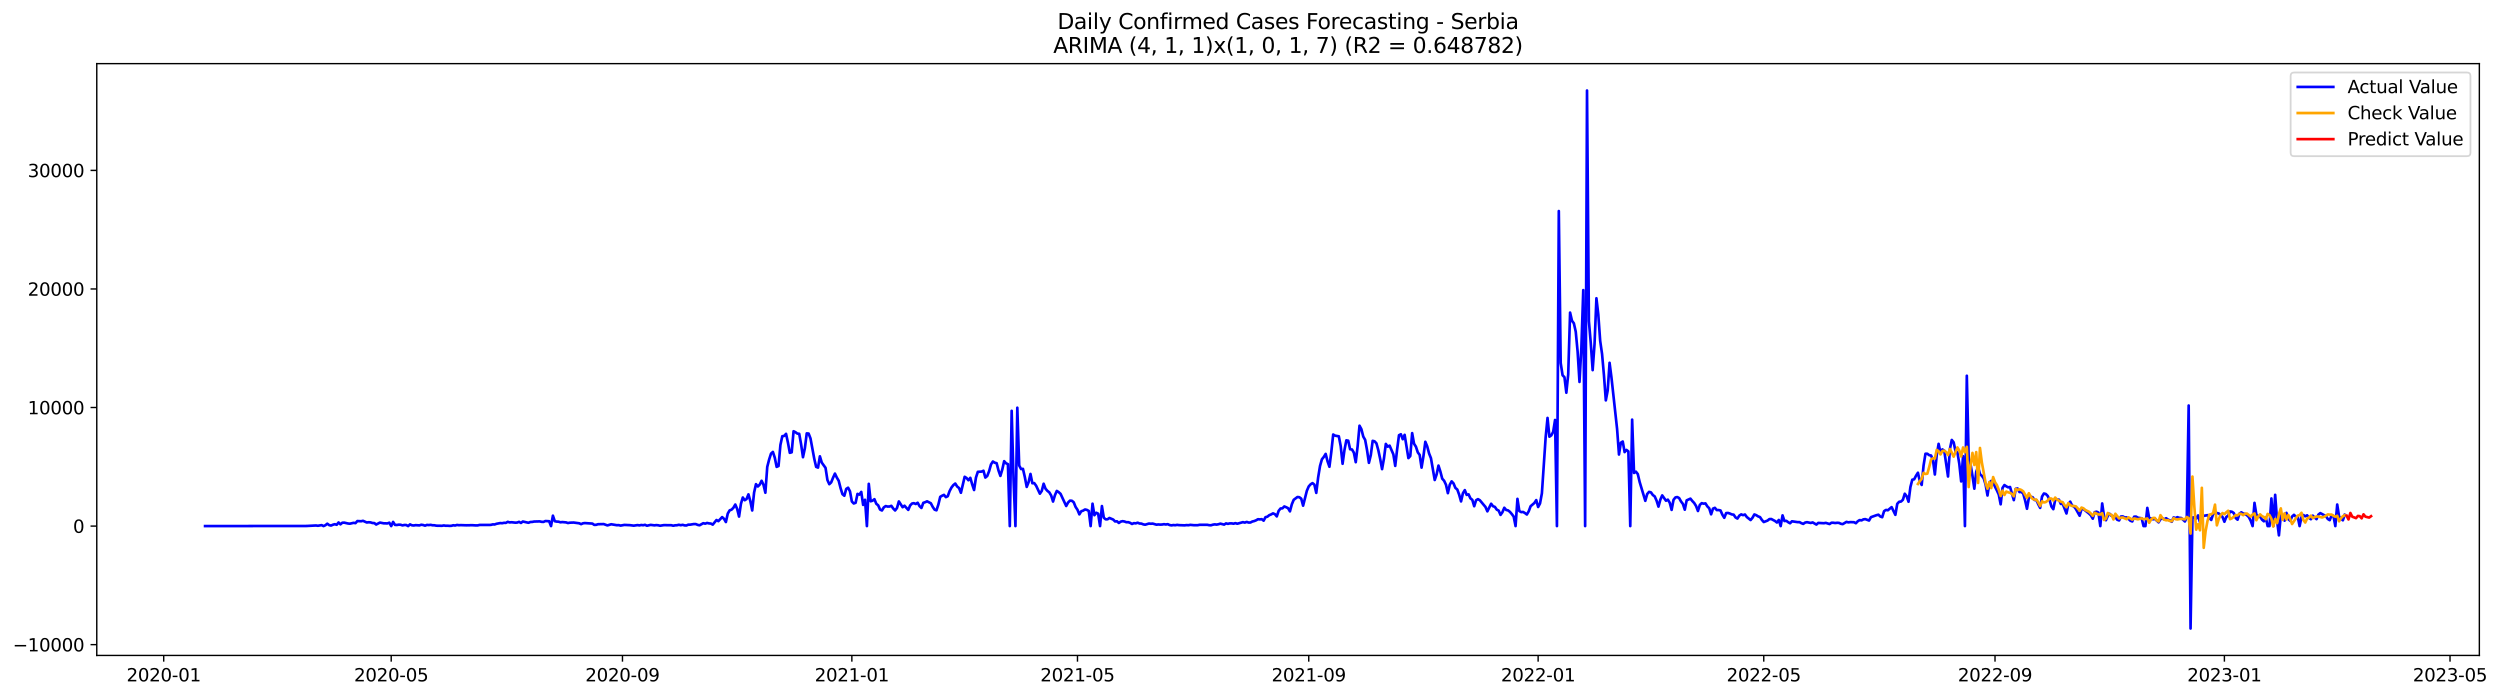 <?xml version="1.0" encoding="utf-8" standalone="no"?>
<!DOCTYPE svg PUBLIC "-//W3C//DTD SVG 1.1//EN"
  "http://www.w3.org/Graphics/SVG/1.1/DTD/svg11.dtd">
<svg xmlns:xlink="http://www.w3.org/1999/xlink" width="1405.197pt" height="392.274pt" viewBox="0 0 1405.197 392.274" xmlns="http://www.w3.org/2000/svg" version="1.1">
 <defs>
  <style type="text/css">*{stroke-linejoin: round; stroke-linecap: butt}</style>
 </defs>
 <g id="figure_1">
  <g id="patch_1">
   <path d="M 0 392.274 
L 1405.197 392.274 
L 1405.197 0 
L 0 0 
z
" style="fill: #ffffff"/>
  </g>
  <g id="axes_1">
   <g id="patch_2">
    <path d="M 54.392 368.396 
L 1393.592 368.396 
L 1393.592 35.755 
L 54.392 35.755 
z
" style="fill: #ffffff"/>
   </g>
   <g id="matplotlib.axis_1">
    <g id="xtick_1">
     <g id="line2d_1">
      <defs>
       <path id="m35a0b15567" d="M 0 0 
L 0 3.5 
" style="stroke: #000000; stroke-width: 0.8"/>
      </defs>
      <g>
       <use xlink:href="#m35a0b15567" x="92.015" y="368.396" style="stroke: #000000; stroke-width: 0.8"/>
      </g>
     </g>
     <g id="text_1">
      <!-- 2020-01 -->
      <g transform="translate(71.124 382.994)scale(0.1 -0.1)">
       <defs>
        <path id="DejaVuSans-32" d="M 1228 531 
L 3431 531 
L 3431 0 
L 469 0 
L 469 531 
Q 828 903 1448 1529 
Q 2069 2156 2228 2338 
Q 2531 2678 2651 2914 
Q 2772 3150 2772 3378 
Q 2772 3750 2511 3984 
Q 2250 4219 1831 4219 
Q 1534 4219 1204 4116 
Q 875 4013 500 3803 
L 500 4441 
Q 881 4594 1212 4672 
Q 1544 4750 1819 4750 
Q 2544 4750 2975 4387 
Q 3406 4025 3406 3419 
Q 3406 3131 3298 2873 
Q 3191 2616 2906 2266 
Q 2828 2175 2409 1742 
Q 1991 1309 1228 531 
z
" transform="scale(0.016)"/>
        <path id="DejaVuSans-30" d="M 2034 4250 
Q 1547 4250 1301 3770 
Q 1056 3291 1056 2328 
Q 1056 1369 1301 889 
Q 1547 409 2034 409 
Q 2525 409 2770 889 
Q 3016 1369 3016 2328 
Q 3016 3291 2770 3770 
Q 2525 4250 2034 4250 
z
M 2034 4750 
Q 2819 4750 3233 4129 
Q 3647 3509 3647 2328 
Q 3647 1150 3233 529 
Q 2819 -91 2034 -91 
Q 1250 -91 836 529 
Q 422 1150 422 2328 
Q 422 3509 836 4129 
Q 1250 4750 2034 4750 
z
" transform="scale(0.016)"/>
        <path id="DejaVuSans-2d" d="M 313 2009 
L 1997 2009 
L 1997 1497 
L 313 1497 
L 313 2009 
z
" transform="scale(0.016)"/>
        <path id="DejaVuSans-31" d="M 794 531 
L 1825 531 
L 1825 4091 
L 703 3866 
L 703 4441 
L 1819 4666 
L 2450 4666 
L 2450 531 
L 3481 531 
L 3481 0 
L 794 0 
L 794 531 
z
" transform="scale(0.016)"/>
       </defs>
       <use xlink:href="#DejaVuSans-32"/>
       <use xlink:href="#DejaVuSans-30" x="63.623"/>
       <use xlink:href="#DejaVuSans-32" x="127.246"/>
       <use xlink:href="#DejaVuSans-30" x="190.869"/>
       <use xlink:href="#DejaVuSans-2d" x="254.492"/>
       <use xlink:href="#DejaVuSans-30" x="290.576"/>
       <use xlink:href="#DejaVuSans-31" x="354.199"/>
      </g>
     </g>
    </g>
    <g id="xtick_2">
     <g id="line2d_2">
      <g>
       <use xlink:href="#m35a0b15567" x="219.89" y="368.396" style="stroke: #000000; stroke-width: 0.8"/>
      </g>
     </g>
     <g id="text_2">
      <!-- 2020-05 -->
      <g transform="translate(198.999 382.994)scale(0.1 -0.1)">
       <defs>
        <path id="DejaVuSans-35" d="M 691 4666 
L 3169 4666 
L 3169 4134 
L 1269 4134 
L 1269 2991 
Q 1406 3038 1543 3061 
Q 1681 3084 1819 3084 
Q 2600 3084 3056 2656 
Q 3513 2228 3513 1497 
Q 3513 744 3044 326 
Q 2575 -91 1722 -91 
Q 1428 -91 1123 -41 
Q 819 9 494 109 
L 494 744 
Q 775 591 1075 516 
Q 1375 441 1709 441 
Q 2250 441 2565 725 
Q 2881 1009 2881 1497 
Q 2881 1984 2565 2268 
Q 2250 2553 1709 2553 
Q 1456 2553 1204 2497 
Q 953 2441 691 2322 
L 691 4666 
z
" transform="scale(0.016)"/>
       </defs>
       <use xlink:href="#DejaVuSans-32"/>
       <use xlink:href="#DejaVuSans-30" x="63.623"/>
       <use xlink:href="#DejaVuSans-32" x="127.246"/>
       <use xlink:href="#DejaVuSans-30" x="190.869"/>
       <use xlink:href="#DejaVuSans-2d" x="254.492"/>
       <use xlink:href="#DejaVuSans-30" x="290.576"/>
       <use xlink:href="#DejaVuSans-35" x="354.199"/>
      </g>
     </g>
    </g>
    <g id="xtick_3">
     <g id="line2d_3">
      <g>
       <use xlink:href="#m35a0b15567" x="349.879" y="368.396" style="stroke: #000000; stroke-width: 0.8"/>
      </g>
     </g>
     <g id="text_3">
      <!-- 2020-09 -->
      <g transform="translate(328.987 382.994)scale(0.1 -0.1)">
       <defs>
        <path id="DejaVuSans-39" d="M 703 97 
L 703 672 
Q 941 559 1184 500 
Q 1428 441 1663 441 
Q 2288 441 2617 861 
Q 2947 1281 2994 2138 
Q 2813 1869 2534 1725 
Q 2256 1581 1919 1581 
Q 1219 1581 811 2004 
Q 403 2428 403 3163 
Q 403 3881 828 4315 
Q 1253 4750 1959 4750 
Q 2769 4750 3195 4129 
Q 3622 3509 3622 2328 
Q 3622 1225 3098 567 
Q 2575 -91 1691 -91 
Q 1453 -91 1209 -44 
Q 966 3 703 97 
z
M 1959 2075 
Q 2384 2075 2632 2365 
Q 2881 2656 2881 3163 
Q 2881 3666 2632 3958 
Q 2384 4250 1959 4250 
Q 1534 4250 1286 3958 
Q 1038 3666 1038 3163 
Q 1038 2656 1286 2365 
Q 1534 2075 1959 2075 
z
" transform="scale(0.016)"/>
       </defs>
       <use xlink:href="#DejaVuSans-32"/>
       <use xlink:href="#DejaVuSans-30" x="63.623"/>
       <use xlink:href="#DejaVuSans-32" x="127.246"/>
       <use xlink:href="#DejaVuSans-30" x="190.869"/>
       <use xlink:href="#DejaVuSans-2d" x="254.492"/>
       <use xlink:href="#DejaVuSans-30" x="290.576"/>
       <use xlink:href="#DejaVuSans-39" x="354.199"/>
      </g>
     </g>
    </g>
    <g id="xtick_4">
     <g id="line2d_4">
      <g>
       <use xlink:href="#m35a0b15567" x="478.81" y="368.396" style="stroke: #000000; stroke-width: 0.8"/>
      </g>
     </g>
     <g id="text_4">
      <!-- 2021-01 -->
      <g transform="translate(457.919 382.994)scale(0.1 -0.1)">
       <use xlink:href="#DejaVuSans-32"/>
       <use xlink:href="#DejaVuSans-30" x="63.623"/>
       <use xlink:href="#DejaVuSans-32" x="127.246"/>
       <use xlink:href="#DejaVuSans-31" x="190.869"/>
       <use xlink:href="#DejaVuSans-2d" x="254.492"/>
       <use xlink:href="#DejaVuSans-30" x="290.576"/>
       <use xlink:href="#DejaVuSans-31" x="354.199"/>
      </g>
     </g>
    </g>
    <g id="xtick_5">
     <g id="line2d_5">
      <g>
       <use xlink:href="#m35a0b15567" x="605.629" y="368.396" style="stroke: #000000; stroke-width: 0.8"/>
      </g>
     </g>
     <g id="text_5">
      <!-- 2021-05 -->
      <g transform="translate(584.737 382.994)scale(0.1 -0.1)">
       <use xlink:href="#DejaVuSans-32"/>
       <use xlink:href="#DejaVuSans-30" x="63.623"/>
       <use xlink:href="#DejaVuSans-32" x="127.246"/>
       <use xlink:href="#DejaVuSans-31" x="190.869"/>
       <use xlink:href="#DejaVuSans-2d" x="254.492"/>
       <use xlink:href="#DejaVuSans-30" x="290.576"/>
       <use xlink:href="#DejaVuSans-35" x="354.199"/>
      </g>
     </g>
    </g>
    <g id="xtick_6">
     <g id="line2d_6">
      <g>
       <use xlink:href="#m35a0b15567" x="735.617" y="368.396" style="stroke: #000000; stroke-width: 0.8"/>
      </g>
     </g>
     <g id="text_6">
      <!-- 2021-09 -->
      <g transform="translate(714.726 382.994)scale(0.1 -0.1)">
       <use xlink:href="#DejaVuSans-32"/>
       <use xlink:href="#DejaVuSans-30" x="63.623"/>
       <use xlink:href="#DejaVuSans-32" x="127.246"/>
       <use xlink:href="#DejaVuSans-31" x="190.869"/>
       <use xlink:href="#DejaVuSans-2d" x="254.492"/>
       <use xlink:href="#DejaVuSans-30" x="290.576"/>
       <use xlink:href="#DejaVuSans-39" x="354.199"/>
      </g>
     </g>
    </g>
    <g id="xtick_7">
     <g id="line2d_7">
      <g>
       <use xlink:href="#m35a0b15567" x="864.549" y="368.396" style="stroke: #000000; stroke-width: 0.8"/>
      </g>
     </g>
     <g id="text_7">
      <!-- 2022-01 -->
      <g transform="translate(843.658 382.994)scale(0.1 -0.1)">
       <use xlink:href="#DejaVuSans-32"/>
       <use xlink:href="#DejaVuSans-30" x="63.623"/>
       <use xlink:href="#DejaVuSans-32" x="127.246"/>
       <use xlink:href="#DejaVuSans-32" x="190.869"/>
       <use xlink:href="#DejaVuSans-2d" x="254.492"/>
       <use xlink:href="#DejaVuSans-30" x="290.576"/>
       <use xlink:href="#DejaVuSans-31" x="354.199"/>
      </g>
     </g>
    </g>
    <g id="xtick_8">
     <g id="line2d_8">
      <g>
       <use xlink:href="#m35a0b15567" x="991.367" y="368.396" style="stroke: #000000; stroke-width: 0.8"/>
      </g>
     </g>
     <g id="text_8">
      <!-- 2022-05 -->
      <g transform="translate(970.476 382.994)scale(0.1 -0.1)">
       <use xlink:href="#DejaVuSans-32"/>
       <use xlink:href="#DejaVuSans-30" x="63.623"/>
       <use xlink:href="#DejaVuSans-32" x="127.246"/>
       <use xlink:href="#DejaVuSans-32" x="190.869"/>
       <use xlink:href="#DejaVuSans-2d" x="254.492"/>
       <use xlink:href="#DejaVuSans-30" x="290.576"/>
       <use xlink:href="#DejaVuSans-35" x="354.199"/>
      </g>
     </g>
    </g>
    <g id="xtick_9">
     <g id="line2d_9">
      <g>
       <use xlink:href="#m35a0b15567" x="1121.356" y="368.396" style="stroke: #000000; stroke-width: 0.8"/>
      </g>
     </g>
     <g id="text_9">
      <!-- 2022-09 -->
      <g transform="translate(1100.464 382.994)scale(0.1 -0.1)">
       <use xlink:href="#DejaVuSans-32"/>
       <use xlink:href="#DejaVuSans-30" x="63.623"/>
       <use xlink:href="#DejaVuSans-32" x="127.246"/>
       <use xlink:href="#DejaVuSans-32" x="190.869"/>
       <use xlink:href="#DejaVuSans-2d" x="254.492"/>
       <use xlink:href="#DejaVuSans-30" x="290.576"/>
       <use xlink:href="#DejaVuSans-39" x="354.199"/>
      </g>
     </g>
    </g>
    <g id="xtick_10">
     <g id="line2d_10">
      <g>
       <use xlink:href="#m35a0b15567" x="1250.288" y="368.396" style="stroke: #000000; stroke-width: 0.8"/>
      </g>
     </g>
     <g id="text_10">
      <!-- 2023-01 -->
      <g transform="translate(1229.396 382.994)scale(0.1 -0.1)">
       <defs>
        <path id="DejaVuSans-33" d="M 2597 2516 
Q 3050 2419 3304 2112 
Q 3559 1806 3559 1356 
Q 3559 666 3084 287 
Q 2609 -91 1734 -91 
Q 1441 -91 1130 -33 
Q 819 25 488 141 
L 488 750 
Q 750 597 1062 519 
Q 1375 441 1716 441 
Q 2309 441 2620 675 
Q 2931 909 2931 1356 
Q 2931 1769 2642 2001 
Q 2353 2234 1838 2234 
L 1294 2234 
L 1294 2753 
L 1863 2753 
Q 2328 2753 2575 2939 
Q 2822 3125 2822 3475 
Q 2822 3834 2567 4026 
Q 2313 4219 1838 4219 
Q 1578 4219 1281 4162 
Q 984 4106 628 3988 
L 628 4550 
Q 988 4650 1302 4700 
Q 1616 4750 1894 4750 
Q 2613 4750 3031 4423 
Q 3450 4097 3450 3541 
Q 3450 3153 3228 2886 
Q 3006 2619 2597 2516 
z
" transform="scale(0.016)"/>
       </defs>
       <use xlink:href="#DejaVuSans-32"/>
       <use xlink:href="#DejaVuSans-30" x="63.623"/>
       <use xlink:href="#DejaVuSans-32" x="127.246"/>
       <use xlink:href="#DejaVuSans-33" x="190.869"/>
       <use xlink:href="#DejaVuSans-2d" x="254.492"/>
       <use xlink:href="#DejaVuSans-30" x="290.576"/>
       <use xlink:href="#DejaVuSans-31" x="354.199"/>
      </g>
     </g>
    </g>
    <g id="xtick_11">
     <g id="line2d_11">
      <g>
       <use xlink:href="#m35a0b15567" x="1377.106" y="368.396" style="stroke: #000000; stroke-width: 0.8"/>
      </g>
     </g>
     <g id="text_11">
      <!-- 2023-05 -->
      <g transform="translate(1356.214 382.994)scale(0.1 -0.1)">
       <use xlink:href="#DejaVuSans-32"/>
       <use xlink:href="#DejaVuSans-30" x="63.623"/>
       <use xlink:href="#DejaVuSans-32" x="127.246"/>
       <use xlink:href="#DejaVuSans-33" x="190.869"/>
       <use xlink:href="#DejaVuSans-2d" x="254.492"/>
       <use xlink:href="#DejaVuSans-30" x="290.576"/>
       <use xlink:href="#DejaVuSans-35" x="354.199"/>
      </g>
     </g>
    </g>
   </g>
   <g id="matplotlib.axis_2">
    <g id="ytick_1">
     <g id="line2d_12">
      <defs>
       <path id="mb4333a9c57" d="M 0 0 
L -3.5 0 
" style="stroke: #000000; stroke-width: 0.8"/>
      </defs>
      <g>
       <use xlink:href="#mb4333a9c57" x="54.392" y="362.346" style="stroke: #000000; stroke-width: 0.8"/>
      </g>
     </g>
     <g id="text_12">
      <!-- −10000 -->
      <g transform="translate(7.2 366.145)scale(0.1 -0.1)">
       <defs>
        <path id="DejaVuSans-2212" d="M 678 2272 
L 4684 2272 
L 4684 1741 
L 678 1741 
L 678 2272 
z
" transform="scale(0.016)"/>
       </defs>
       <use xlink:href="#DejaVuSans-2212"/>
       <use xlink:href="#DejaVuSans-31" x="83.789"/>
       <use xlink:href="#DejaVuSans-30" x="147.412"/>
       <use xlink:href="#DejaVuSans-30" x="211.035"/>
       <use xlink:href="#DejaVuSans-30" x="274.658"/>
       <use xlink:href="#DejaVuSans-30" x="338.281"/>
      </g>
     </g>
    </g>
    <g id="ytick_2">
     <g id="line2d_13">
      <g>
       <use xlink:href="#mb4333a9c57" x="54.392" y="295.702" style="stroke: #000000; stroke-width: 0.8"/>
      </g>
     </g>
     <g id="text_13">
      <!-- 0 -->
      <g transform="translate(41.03 299.502)scale(0.1 -0.1)">
       <use xlink:href="#DejaVuSans-30"/>
      </g>
     </g>
    </g>
    <g id="ytick_3">
     <g id="line2d_14">
      <g>
       <use xlink:href="#mb4333a9c57" x="54.392" y="229.059" style="stroke: #000000; stroke-width: 0.8"/>
      </g>
     </g>
     <g id="text_14">
      <!-- 10000 -->
      <g transform="translate(15.58 232.859)scale(0.1 -0.1)">
       <use xlink:href="#DejaVuSans-31"/>
       <use xlink:href="#DejaVuSans-30" x="63.623"/>
       <use xlink:href="#DejaVuSans-30" x="127.246"/>
       <use xlink:href="#DejaVuSans-30" x="190.869"/>
       <use xlink:href="#DejaVuSans-30" x="254.492"/>
      </g>
     </g>
    </g>
    <g id="ytick_4">
     <g id="line2d_15">
      <g>
       <use xlink:href="#mb4333a9c57" x="54.392" y="162.416" style="stroke: #000000; stroke-width: 0.8"/>
      </g>
     </g>
     <g id="text_15">
      <!-- 20000 -->
      <g transform="translate(15.58 166.215)scale(0.1 -0.1)">
       <use xlink:href="#DejaVuSans-32"/>
       <use xlink:href="#DejaVuSans-30" x="63.623"/>
       <use xlink:href="#DejaVuSans-30" x="127.246"/>
       <use xlink:href="#DejaVuSans-30" x="190.869"/>
       <use xlink:href="#DejaVuSans-30" x="254.492"/>
      </g>
     </g>
    </g>
    <g id="ytick_5">
     <g id="line2d_16">
      <g>
       <use xlink:href="#mb4333a9c57" x="54.392" y="95.773" style="stroke: #000000; stroke-width: 0.8"/>
      </g>
     </g>
     <g id="text_16">
      <!-- 30000 -->
      <g transform="translate(15.58 99.572)scale(0.1 -0.1)">
       <use xlink:href="#DejaVuSans-33"/>
       <use xlink:href="#DejaVuSans-30" x="63.623"/>
       <use xlink:href="#DejaVuSans-30" x="127.246"/>
       <use xlink:href="#DejaVuSans-30" x="190.869"/>
       <use xlink:href="#DejaVuSans-30" x="254.492"/>
      </g>
     </g>
    </g>
   </g>
   <g id="line2d_17">
    <path d="M 115.265 295.702 
L 172.333 295.636 
L 177.617 295.363 
L 178.674 295.523 
L 180.788 295.163 
L 181.844 295.702 
L 182.901 295.216 
L 183.958 294.356 
L 185.015 295.156 
L 186.072 295.409 
L 187.129 294.936 
L 188.185 294.636 
L 189.242 294.963 
L 190.299 293.67 
L 191.356 294.716 
L 192.413 293.81 
L 193.469 293.756 
L 195.583 294.243 
L 196.64 294.363 
L 198.754 293.87 
L 199.81 294.036 
L 200.867 292.877 
L 202.981 292.983 
L 204.038 292.737 
L 206.151 293.677 
L 207.208 293.543 
L 208.265 293.623 
L 209.322 293.97 
L 210.379 294.01 
L 211.435 294.823 
L 213.549 293.73 
L 215.663 294.15 
L 217.776 294.19 
L 218.833 293.803 
L 219.89 295.702 
L 220.947 293.35 
L 222.004 295.023 
L 223.06 295.083 
L 224.117 294.903 
L 225.174 294.943 
L 226.231 295.323 
L 227.288 295.069 
L 228.344 295.109 
L 229.401 295.702 
L 230.458 294.743 
L 231.515 295.256 
L 232.572 295.356 
L 233.629 295.176 
L 235.742 295.316 
L 236.799 294.943 
L 237.856 295.109 
L 238.913 295.476 
L 239.969 295.036 
L 241.026 295.129 
L 242.083 295.003 
L 243.14 295.249 
L 244.197 295.256 
L 245.254 295.476 
L 248.424 295.536 
L 249.481 295.343 
L 250.538 295.523 
L 251.594 295.496 
L 252.651 295.583 
L 253.708 295.543 
L 254.765 295.243 
L 255.822 295.383 
L 256.879 295.063 
L 257.935 295.209 
L 258.992 295.156 
L 262.163 295.263 
L 265.333 295.196 
L 267.447 295.323 
L 268.504 295.309 
L 269.56 295.063 
L 274.844 295.063 
L 275.901 295.023 
L 276.958 294.749 
L 278.015 294.789 
L 279.072 294.416 
L 281.185 294.01 
L 282.242 294.09 
L 283.299 293.863 
L 284.356 293.89 
L 285.413 293.31 
L 286.469 293.643 
L 287.526 293.537 
L 289.64 293.776 
L 290.697 293.71 
L 291.754 293.323 
L 292.81 293.93 
L 293.867 293.13 
L 297.038 293.843 
L 298.094 293.41 
L 299.151 293.363 
L 300.208 293.15 
L 303.379 293.063 
L 304.435 293.31 
L 305.492 293.357 
L 306.549 292.863 
L 308.663 292.977 
L 309.719 295.702 
L 310.776 289.851 
L 311.833 292.963 
L 312.89 293.177 
L 313.947 293.223 
L 315.004 293.563 
L 316.06 293.443 
L 318.174 293.63 
L 319.231 293.983 
L 320.288 293.79 
L 322.401 293.71 
L 325.572 294.13 
L 326.629 294.616 
L 327.685 294.136 
L 328.742 294.01 
L 332.969 294.296 
L 334.026 295.036 
L 335.083 294.983 
L 336.14 294.65 
L 339.31 294.57 
L 341.424 295.323 
L 343.538 294.676 
L 346.708 295.203 
L 347.765 295.149 
L 348.822 295.429 
L 350.935 295.043 
L 354.106 295.189 
L 356.219 295.463 
L 358.333 295.143 
L 359.39 295.316 
L 360.447 295.089 
L 361.504 295.223 
L 362.56 294.983 
L 363.617 295.509 
L 365.731 295.023 
L 367.844 295.289 
L 368.901 295.149 
L 369.958 295.249 
L 371.015 295.503 
L 373.129 295.163 
L 376.299 295.209 
L 377.356 295.223 
L 378.413 295.503 
L 379.469 295.269 
L 380.526 295.223 
L 381.583 294.963 
L 382.64 295.216 
L 383.697 294.989 
L 384.754 295.309 
L 385.81 295.363 
L 386.867 294.903 
L 387.924 294.896 
L 390.038 294.55 
L 391.094 294.583 
L 392.151 295.023 
L 393.208 295.256 
L 395.322 294.07 
L 396.379 294.35 
L 397.435 293.936 
L 398.492 294.19 
L 399.549 294.276 
L 400.606 294.889 
L 402.719 292.29 
L 403.776 292.93 
L 405.89 290.658 
L 406.947 291.611 
L 408.004 293.43 
L 409.06 288.685 
L 410.117 286.852 
L 411.174 286.479 
L 412.231 285.406 
L 413.288 283.593 
L 414.344 286.046 
L 415.401 290.358 
L 416.458 283.187 
L 417.515 279.628 
L 418.572 281.168 
L 419.629 280.495 
L 420.685 277.862 
L 421.742 281.627 
L 422.799 286.919 
L 423.856 276.889 
L 424.913 272.137 
L 425.969 273.437 
L 427.026 272.384 
L 428.083 270.231 
L 429.14 272.497 
L 430.197 276.956 
L 431.254 262.421 
L 432.31 258.296 
L 433.367 254.99 
L 434.424 254.024 
L 435.481 257.223 
L 436.538 262.414 
L 437.594 261.934 
L 438.651 250.105 
L 439.708 245.194 
L 440.765 245.014 
L 441.822 243.854 
L 442.879 248.779 
L 443.935 254.524 
L 444.992 254.224 
L 446.049 242.395 
L 447.106 242.928 
L 448.163 243.707 
L 449.219 243.841 
L 450.276 249.699 
L 451.333 256.989 
L 452.39 252.005 
L 453.447 243.601 
L 454.504 243.694 
L 455.56 246.433 
L 457.674 257.856 
L 458.731 262.414 
L 459.788 262.834 
L 460.844 256.49 
L 461.901 260.028 
L 464.015 262.981 
L 465.072 269.792 
L 466.129 272.151 
L 467.185 271.144 
L 468.242 268.512 
L 469.299 266.206 
L 470.356 268.439 
L 471.413 270.225 
L 472.469 274.377 
L 473.526 277.755 
L 474.583 278.648 
L 475.64 274.803 
L 476.697 274.137 
L 477.754 276.163 
L 478.81 281.881 
L 479.867 282.994 
L 480.924 282.6 
L 481.981 277.609 
L 483.038 278.022 
L 484.094 276.496 
L 485.151 283.793 
L 486.208 280.921 
L 487.265 295.702 
L 488.322 271.951 
L 489.379 281.754 
L 490.435 281.428 
L 491.492 280.594 
L 492.549 283.167 
L 493.606 284.033 
L 494.663 286.419 
L 495.719 286.926 
L 496.776 285.186 
L 497.833 284.453 
L 498.89 284.733 
L 499.947 284.72 
L 501.004 284.313 
L 502.06 285.819 
L 503.117 286.919 
L 504.174 285.553 
L 505.231 281.841 
L 507.344 285.093 
L 508.401 284.26 
L 510.515 286.599 
L 511.572 284.113 
L 512.629 283.02 
L 513.685 282.827 
L 514.742 283.287 
L 515.799 282.587 
L 516.856 284.48 
L 517.913 285.513 
L 518.969 282.64 
L 520.026 282.281 
L 521.083 281.787 
L 523.197 282.854 
L 524.254 284.893 
L 525.31 286.466 
L 526.367 286.832 
L 527.424 283.64 
L 528.481 279.262 
L 529.538 278.635 
L 530.594 278.162 
L 531.651 279.428 
L 532.708 278.922 
L 533.765 276.003 
L 534.822 273.997 
L 535.879 272.644 
L 536.935 271.791 
L 537.992 273.45 
L 539.049 274.31 
L 540.106 276.982 
L 542.219 267.999 
L 543.276 268.672 
L 544.333 269.938 
L 545.39 268.572 
L 546.447 272.251 
L 547.504 275.43 
L 548.56 268.439 
L 549.617 265.207 
L 551.731 265.08 
L 552.788 264.593 
L 553.844 268.432 
L 554.901 267.539 
L 555.958 264.82 
L 557.015 261.041 
L 558.072 259.409 
L 559.129 260.075 
L 560.185 260.348 
L 561.242 264.467 
L 562.299 267.499 
L 563.356 263.92 
L 564.413 259.215 
L 565.469 260.402 
L 566.526 260.875 
L 567.583 295.702 
L 568.64 230.912 
L 569.697 269.785 
L 570.754 295.702 
L 571.81 229.173 
L 572.867 261.668 
L 573.924 263.647 
L 574.981 263.54 
L 576.038 268.159 
L 577.094 273.684 
L 578.151 271.005 
L 579.208 266.393 
L 580.265 271.611 
L 581.322 271.544 
L 582.379 273.01 
L 584.492 277.496 
L 585.549 275.943 
L 586.606 271.898 
L 587.663 274.683 
L 588.719 275.903 
L 589.776 276.736 
L 590.833 278.489 
L 591.89 281.914 
L 592.947 278.349 
L 594.004 275.943 
L 595.06 276.616 
L 596.117 277.582 
L 599.288 284.406 
L 600.344 282.46 
L 601.401 281.408 
L 602.458 281.454 
L 603.515 282.327 
L 604.572 284.953 
L 605.629 286.546 
L 606.685 289.111 
L 607.742 287.379 
L 608.799 287.012 
L 609.856 286.359 
L 610.913 286.599 
L 611.969 287.192 
L 613.026 295.702 
L 614.083 283.107 
L 615.14 289.585 
L 616.197 288.205 
L 617.254 288.732 
L 618.31 295.702 
L 619.367 284.453 
L 620.424 291.004 
L 621.481 291.917 
L 622.538 291.87 
L 623.594 291.131 
L 625.708 292.037 
L 626.765 293.097 
L 627.822 293.01 
L 628.879 293.93 
L 629.935 293.197 
L 630.992 292.943 
L 632.049 293.123 
L 633.106 293.53 
L 634.163 293.503 
L 635.219 293.876 
L 636.276 294.516 
L 637.333 294.05 
L 638.39 294.17 
L 639.447 293.79 
L 640.504 294.25 
L 641.56 294.303 
L 642.617 294.736 
L 643.674 294.929 
L 645.788 294.276 
L 646.844 294.383 
L 647.901 294.303 
L 650.015 294.909 
L 651.072 294.783 
L 652.129 294.876 
L 653.185 294.823 
L 654.242 294.636 
L 655.299 294.803 
L 656.356 294.623 
L 657.413 295.109 
L 658.469 295.303 
L 659.526 295.116 
L 660.583 295.223 
L 661.64 295.016 
L 662.697 295.169 
L 665.867 295.283 
L 666.924 295.143 
L 667.981 295.216 
L 669.038 295.009 
L 671.151 295.209 
L 673.265 295.189 
L 674.322 294.969 
L 678.549 294.969 
L 679.606 295.189 
L 680.663 295.243 
L 681.719 294.916 
L 682.776 294.736 
L 683.833 294.869 
L 684.89 294.663 
L 685.947 294.33 
L 688.06 294.869 
L 689.117 294.19 
L 690.174 294.443 
L 691.231 294.183 
L 692.288 294.183 
L 693.344 294.356 
L 694.401 294.043 
L 695.458 294.376 
L 698.629 293.49 
L 699.685 293.756 
L 700.742 293.35 
L 701.799 293.717 
L 702.856 293.683 
L 703.913 293.13 
L 704.969 292.877 
L 706.026 292.457 
L 707.083 291.844 
L 708.14 291.944 
L 709.197 291.811 
L 710.254 292.657 
L 711.31 290.691 
L 712.367 290.424 
L 713.424 289.565 
L 714.481 289.151 
L 715.538 288.558 
L 716.594 289.005 
L 717.651 290.258 
L 718.708 287.119 
L 719.765 285.813 
L 720.822 285.726 
L 721.879 284.666 
L 722.935 285.093 
L 723.992 285.639 
L 725.049 287.425 
L 726.106 283.46 
L 727.163 280.934 
L 729.276 279.348 
L 730.333 279.482 
L 731.39 280.281 
L 732.447 284.227 
L 734.56 275.836 
L 735.617 273.404 
L 736.674 272.217 
L 737.731 271.558 
L 738.788 272.397 
L 739.844 277.042 
L 740.901 268.359 
L 741.958 261.921 
L 743.015 258.162 
L 744.072 256.843 
L 745.129 255.123 
L 746.185 259.309 
L 747.242 262.361 
L 748.299 254.057 
L 749.356 244.234 
L 750.413 244.867 
L 752.526 245.24 
L 753.583 250.752 
L 754.64 260.681 
L 755.697 252.891 
L 756.754 247.506 
L 757.81 247.713 
L 758.867 252.518 
L 759.924 252.638 
L 760.981 254.437 
L 762.038 259.788 
L 763.094 250.812 
L 764.151 239.276 
L 765.208 241.248 
L 766.265 245.394 
L 767.322 247.246 
L 768.379 252.971 
L 769.435 260.155 
L 770.492 255.83 
L 771.549 247.786 
L 772.606 248.053 
L 773.663 249.199 
L 774.719 253.044 
L 775.776 258.002 
L 776.833 263.694 
L 777.89 257.716 
L 778.947 249.519 
L 780.004 251.058 
L 781.06 250.478 
L 783.174 255.377 
L 784.231 261.868 
L 785.288 252.644 
L 786.344 244.627 
L 787.401 244.087 
L 788.458 246.873 
L 789.515 244.414 
L 791.629 257.496 
L 792.685 256.33 
L 793.742 243.454 
L 794.799 249.399 
L 795.856 251.072 
L 796.913 254.27 
L 797.969 255.71 
L 799.026 262.854 
L 800.083 256.41 
L 801.14 248.313 
L 802.197 250.878 
L 803.254 254.877 
L 804.31 257.549 
L 806.424 269.792 
L 807.481 266.726 
L 808.538 261.694 
L 809.594 265.007 
L 810.651 269.059 
L 811.708 270.231 
L 812.765 272.484 
L 813.822 277.196 
L 814.879 272.464 
L 815.935 270.558 
L 816.992 271.711 
L 818.049 274.25 
L 819.106 275.136 
L 820.163 278.055 
L 821.219 281.834 
L 822.276 277.236 
L 823.333 275.49 
L 824.39 278.169 
L 825.447 277.862 
L 826.504 280.115 
L 827.56 280.968 
L 828.617 284.546 
L 829.674 281.174 
L 830.731 280.561 
L 831.788 281.174 
L 833.901 283.7 
L 834.958 284.953 
L 836.015 287.412 
L 838.129 283.147 
L 839.185 284.54 
L 840.242 284.906 
L 841.299 286.459 
L 842.356 286.979 
L 843.413 289.411 
L 844.469 287.925 
L 845.526 285.393 
L 846.583 286.646 
L 847.64 286.872 
L 848.697 287.712 
L 849.754 288.938 
L 850.81 290.358 
L 851.867 295.702 
L 852.924 280.401 
L 853.981 287.252 
L 855.038 287.859 
L 856.094 287.752 
L 857.151 288.385 
L 858.208 289.198 
L 859.265 287.379 
L 860.322 284.533 
L 862.435 282.714 
L 863.492 281.094 
L 864.549 284.973 
L 865.606 282.994 
L 866.663 277.276 
L 868.776 245.8 
L 869.833 234.911 
L 870.89 245.46 
L 871.947 244.707 
L 873.004 242.728 
L 874.06 236.064 
L 875.117 295.702 
L 876.174 118.632 
L 877.231 204.048 
L 878.288 210.926 
L 879.344 212.005 
L 880.401 220.742 
L 881.458 210.419 
L 882.515 175.705 
L 883.572 180.29 
L 884.629 181.709 
L 885.685 186.388 
L 886.742 197.624 
L 887.799 214.671 
L 888.856 195.431 
L 889.913 163.076 
L 890.969 295.702 
L 892.026 50.876 
L 893.083 180.516 
L 894.14 192.905 
L 895.197 208.047 
L 896.254 193.392 
L 897.31 167.654 
L 898.367 176.738 
L 899.424 191.586 
L 900.481 198.943 
L 901.538 210.826 
L 902.594 225.047 
L 903.651 219.469 
L 904.708 203.922 
L 905.765 212.185 
L 908.935 241.142 
L 909.992 255.477 
L 911.049 248.852 
L 912.106 248.159 
L 913.163 254.124 
L 914.219 252.898 
L 915.276 253.731 
L 916.333 295.702 
L 917.39 235.864 
L 918.447 265.826 
L 919.504 265.107 
L 920.56 266.459 
L 921.617 270.925 
L 924.788 281.507 
L 925.844 277.689 
L 926.901 276.469 
L 927.958 276.736 
L 929.015 278.242 
L 930.072 279.015 
L 931.129 281.401 
L 932.185 284.766 
L 933.242 280.834 
L 934.299 278.455 
L 936.413 281.448 
L 937.469 280.841 
L 938.526 282.594 
L 939.583 286.599 
L 940.64 280.968 
L 941.697 279.608 
L 942.754 279.382 
L 943.81 279.961 
L 944.867 281.867 
L 945.924 283.254 
L 946.981 286.486 
L 948.038 281.241 
L 950.151 280.281 
L 951.208 281.601 
L 952.265 282.714 
L 953.322 284.42 
L 954.379 287.219 
L 955.435 283.82 
L 956.492 282.82 
L 957.549 283.094 
L 958.606 282.94 
L 959.663 284.633 
L 960.719 285.699 
L 961.776 289.085 
L 962.833 285.899 
L 963.89 285.433 
L 964.947 286.699 
L 966.004 286.679 
L 967.06 286.926 
L 968.117 289.305 
L 969.174 291.044 
L 970.231 288.398 
L 971.288 288.312 
L 972.344 288.658 
L 973.401 289.145 
L 974.458 289.291 
L 975.515 290.851 
L 976.572 291.471 
L 977.629 289.825 
L 978.685 289.125 
L 979.742 289.565 
L 980.799 289.191 
L 981.856 290.618 
L 983.969 292.304 
L 985.026 291.044 
L 986.083 289.165 
L 987.14 289.565 
L 988.197 290.258 
L 989.254 290.638 
L 990.31 292.23 
L 991.367 293.423 
L 993.481 292.617 
L 994.538 291.777 
L 995.594 291.724 
L 997.708 292.85 
L 998.765 293.69 
L 999.822 292.264 
L 1000.879 295.702 
L 1001.935 289.678 
L 1002.992 292.863 
L 1004.049 292.737 
L 1005.106 293.523 
L 1006.163 294.11 
L 1007.219 293.01 
L 1010.39 293.477 
L 1011.447 293.463 
L 1012.504 294.056 
L 1013.56 294.463 
L 1014.617 293.73 
L 1015.674 293.51 
L 1017.788 293.943 
L 1018.844 293.637 
L 1020.958 294.849 
L 1022.015 293.916 
L 1024.129 294.043 
L 1025.185 294.09 
L 1026.242 293.896 
L 1028.356 294.556 
L 1029.413 293.83 
L 1030.469 293.83 
L 1031.526 293.983 
L 1032.583 293.856 
L 1033.64 293.89 
L 1034.697 294.403 
L 1035.754 294.603 
L 1037.867 293.33 
L 1038.924 293.623 
L 1039.981 293.457 
L 1042.094 293.53 
L 1043.151 294.09 
L 1044.208 292.983 
L 1045.265 292.324 
L 1046.322 292.504 
L 1047.379 291.93 
L 1048.435 291.791 
L 1050.549 292.584 
L 1051.606 290.698 
L 1054.776 289.565 
L 1055.833 289.305 
L 1056.89 290.318 
L 1057.947 290.711 
L 1059.004 287.305 
L 1060.06 286.612 
L 1061.117 286.812 
L 1063.231 285.046 
L 1065.344 289.385 
L 1066.401 283.2 
L 1067.458 282.041 
L 1068.515 281.914 
L 1069.572 280.921 
L 1070.629 277.522 
L 1071.685 278.908 
L 1072.742 282.007 
L 1073.799 273.77 
L 1074.856 269.632 
L 1075.913 269.405 
L 1076.969 267.386 
L 1078.026 265.713 
L 1079.083 270.378 
L 1080.14 272.564 
L 1081.197 261.681 
L 1082.254 255.05 
L 1083.31 255.037 
L 1084.367 255.837 
L 1085.424 256.043 
L 1086.481 258.569 
L 1087.538 266.699 
L 1088.594 255.777 
L 1089.651 249.479 
L 1090.708 254.41 
L 1091.765 252.604 
L 1092.822 253.331 
L 1094.935 267.832 
L 1095.992 252.398 
L 1097.049 247.286 
L 1098.106 248.646 
L 1099.163 253.697 
L 1100.219 254.237 
L 1101.276 260.681 
L 1102.333 270.598 
L 1103.39 256.41 
L 1104.447 295.702 
L 1105.504 211.199 
L 1106.56 257.629 
L 1107.617 261.008 
L 1108.674 267.372 
L 1109.731 274.683 
L 1110.788 265.167 
L 1111.844 262.421 
L 1112.901 266.533 
L 1113.958 267.446 
L 1115.015 268.879 
L 1116.072 272.397 
L 1117.129 278.515 
L 1118.185 271.211 
L 1119.242 270.311 
L 1120.299 270.978 
L 1121.356 273.604 
L 1122.413 275.676 
L 1123.469 278.015 
L 1124.526 283.467 
L 1125.583 274.237 
L 1126.64 272.637 
L 1127.697 273.37 
L 1128.754 273.937 
L 1129.81 273.737 
L 1131.924 281.108 
L 1132.981 274.77 
L 1134.038 274.563 
L 1135.094 276.576 
L 1136.151 276.496 
L 1137.208 277.442 
L 1138.265 281.254 
L 1139.322 285.973 
L 1140.379 279.715 
L 1141.435 279.268 
L 1142.492 279.475 
L 1143.549 281.034 
L 1144.606 281.074 
L 1145.663 283.433 
L 1146.719 285.479 
L 1147.776 279.135 
L 1148.833 277.396 
L 1149.89 277.649 
L 1150.947 278.722 
L 1152.004 280.988 
L 1153.06 284.706 
L 1154.117 286.199 
L 1155.174 281.034 
L 1156.231 280.841 
L 1157.288 280.848 
L 1158.344 283.227 
L 1159.401 283.187 
L 1161.515 288.618 
L 1162.572 283.32 
L 1163.629 281.974 
L 1164.685 284.167 
L 1165.742 284.7 
L 1166.799 286.066 
L 1168.913 289.891 
L 1169.969 286.153 
L 1171.026 286.106 
L 1174.197 288.665 
L 1175.254 289.685 
L 1176.31 291.537 
L 1177.367 287.885 
L 1178.424 287.605 
L 1179.481 288.125 
L 1180.538 295.702 
L 1181.594 282.987 
L 1182.651 290.311 
L 1183.708 292.404 
L 1184.765 289.951 
L 1185.822 288.812 
L 1186.879 289.998 
L 1187.935 290.158 
L 1188.992 290.631 
L 1190.049 292.137 
L 1191.106 292.53 
L 1192.163 290.311 
L 1193.219 290.264 
L 1194.276 290.884 
L 1195.333 290.791 
L 1196.39 291.657 
L 1197.447 292.69 
L 1198.504 293.09 
L 1199.56 290.431 
L 1200.617 290.364 
L 1201.674 291.004 
L 1203.788 291.317 
L 1204.844 295.702 
L 1205.901 295.702 
L 1206.958 285.473 
L 1208.015 291.257 
L 1209.072 291.404 
L 1210.129 291.897 
L 1211.185 291.624 
L 1213.299 293.59 
L 1214.356 291.771 
L 1215.413 291.491 
L 1216.469 291.89 
L 1217.526 291.284 
L 1218.583 292.057 
L 1219.64 292.49 
L 1220.697 293.25 
L 1221.754 290.831 
L 1222.81 291.224 
L 1223.867 290.698 
L 1224.924 291.091 
L 1225.981 291.124 
L 1228.094 293.103 
L 1229.151 290.731 
L 1230.208 227.933 
L 1231.265 353.276 
L 1232.322 290.851 
L 1233.379 290.811 
L 1234.435 291.511 
L 1235.492 289.705 
L 1236.549 293.497 
L 1237.606 289.918 
L 1238.663 289.964 
L 1240.776 289.551 
L 1241.833 291.191 
L 1242.89 292.25 
L 1243.947 288.905 
L 1245.004 288.258 
L 1246.06 288.365 
L 1247.117 288.612 
L 1249.231 290.544 
L 1250.288 293.257 
L 1251.344 290.591 
L 1252.401 289.831 
L 1253.458 287.472 
L 1254.515 287.652 
L 1255.572 288.372 
L 1256.629 291.157 
L 1257.685 292.11 
L 1258.742 288.758 
L 1259.799 287.959 
L 1260.856 288.658 
L 1261.913 288.898 
L 1262.969 289.611 
L 1264.026 290.658 
L 1265.083 292.724 
L 1266.14 295.702 
L 1267.197 282.654 
L 1268.254 289.285 
L 1269.31 290.238 
L 1270.367 290.404 
L 1271.424 292.097 
L 1272.481 293.01 
L 1273.538 290.864 
L 1274.594 295.702 
L 1275.651 295.702 
L 1276.708 280.168 
L 1277.765 295.702 
L 1278.822 278.135 
L 1279.879 292.597 
L 1280.935 300.907 
L 1281.992 289.658 
L 1283.049 290.171 
L 1284.106 292.664 
L 1285.163 288.272 
L 1286.219 291.731 
L 1287.276 292.764 
L 1288.333 290.324 
L 1289.39 289.378 
L 1290.447 290.431 
L 1291.504 290.458 
L 1292.56 295.702 
L 1293.617 290.638 
L 1294.674 289.485 
L 1295.731 290.204 
L 1296.788 289.651 
L 1297.844 291.077 
L 1298.901 291.831 
L 1299.958 289.845 
L 1301.015 290.911 
L 1302.072 291.797 
L 1303.129 289.238 
L 1304.185 288.405 
L 1307.356 290.098 
L 1308.413 291.704 
L 1309.469 292.377 
L 1310.526 289.745 
L 1311.583 289.978 
L 1312.64 295.702 
L 1313.697 283.587 
L 1314.754 290.344 
L 1315.81 291.551 
L 1316.867 292.457 
L 1317.924 289.351 
L 1317.924 289.351 
" clip-path="url(#pd850f16d2b)" style="fill: none; stroke: #0000ff; stroke-width: 1.5; stroke-linecap: square"/>
   </g>
   <g id="line2d_18">
    <path d="M 1078.026 272.029 
L 1079.083 270.435 
L 1080.14 269.202 
L 1081.197 265.775 
L 1082.254 266.424 
L 1083.31 266.23 
L 1084.367 262.511 
L 1085.424 258.285 
L 1086.481 257.571 
L 1087.538 257.733 
L 1088.594 252.849 
L 1089.651 253.648 
L 1090.708 255.429 
L 1091.765 253.529 
L 1092.822 253.284 
L 1093.879 254.076 
L 1094.935 255.796 
L 1095.992 252.369 
L 1097.049 254.37 
L 1098.106 256.685 
L 1100.219 251.485 
L 1101.276 253.164 
L 1102.333 256.597 
L 1103.39 251.515 
L 1104.447 254.156 
L 1105.504 251.147 
L 1106.56 273.756 
L 1107.617 261.489 
L 1108.674 254.564 
L 1109.731 261.343 
L 1110.788 254.114 
L 1111.844 271.467 
L 1112.901 251.787 
L 1113.958 259.96 
L 1116.072 271.5 
L 1117.129 274.679 
L 1118.185 271.027 
L 1119.242 274.345 
L 1120.299 268.153 
L 1121.356 271.056 
L 1122.413 272.654 
L 1123.469 275.349 
L 1124.526 278.785 
L 1125.583 275.784 
L 1126.64 278.217 
L 1127.697 276.31 
L 1128.754 276.72 
L 1129.81 276.993 
L 1130.867 277.643 
L 1131.924 278.95 
L 1132.981 274.808 
L 1134.038 275.413 
L 1135.094 274.99 
L 1136.151 275.415 
L 1137.208 276.172 
L 1139.322 279.834 
L 1140.379 277.234 
L 1141.435 279.081 
L 1142.492 280.442 
L 1143.549 280.803 
L 1144.606 280.823 
L 1145.663 282.353 
L 1146.719 284.418 
L 1147.776 281.764 
L 1148.833 282.42 
L 1149.89 282.214 
L 1150.947 281.375 
L 1152.004 280.155 
L 1153.06 280.234 
L 1154.117 281.318 
L 1155.174 279.677 
L 1156.231 280.837 
L 1158.344 281.965 
L 1159.401 282.261 
L 1160.458 284.037 
L 1161.515 285.111 
L 1162.572 282.812 
L 1163.629 283.956 
L 1164.685 284.395 
L 1165.742 284.421 
L 1166.799 284.598 
L 1167.856 285.761 
L 1168.913 287.101 
L 1169.969 285.294 
L 1171.026 285.708 
L 1172.083 286.662 
L 1174.197 287.669 
L 1175.254 288.687 
L 1176.31 289.934 
L 1177.367 288.202 
L 1179.481 289.175 
L 1180.538 289.226 
L 1181.594 288.413 
L 1182.651 292.252 
L 1183.708 291.417 
L 1184.765 288.345 
L 1185.822 289.098 
L 1186.879 289.415 
L 1187.935 291.966 
L 1188.992 288.768 
L 1191.106 291.419 
L 1192.163 290.954 
L 1193.219 290.875 
L 1195.333 291.849 
L 1196.39 290.785 
L 1198.504 292.075 
L 1199.56 291.406 
L 1201.674 291.899 
L 1203.788 291.33 
L 1204.844 291.838 
L 1206.958 291.438 
L 1208.015 293.841 
L 1209.072 292.017 
L 1210.129 291.138 
L 1211.185 291.113 
L 1212.242 292.469 
L 1213.299 293.113 
L 1214.356 289.584 
L 1215.413 291.141 
L 1216.469 292.106 
L 1217.526 292.448 
L 1218.583 292.382 
L 1219.64 292.832 
L 1220.697 292.974 
L 1221.754 291.225 
L 1222.81 291.819 
L 1223.867 291.972 
L 1225.981 291.577 
L 1228.094 291.898 
L 1229.151 290.584 
L 1230.208 291.36 
L 1231.265 299.914 
L 1232.322 267.873 
L 1233.379 284.674 
L 1234.435 297.714 
L 1235.492 294.643 
L 1236.549 298.052 
L 1237.606 274.19 
L 1238.663 307.913 
L 1239.719 298.543 
L 1240.776 292.865 
L 1241.833 289.214 
L 1242.89 289.069 
L 1243.947 288.385 
L 1245.004 283.65 
L 1246.06 295.283 
L 1247.117 291.693 
L 1248.174 289.569 
L 1249.231 288.378 
L 1250.288 289.008 
L 1251.344 287.959 
L 1252.401 287.085 
L 1253.458 291.806 
L 1254.515 291.323 
L 1256.629 289.528 
L 1257.685 289.671 
L 1258.742 288.723 
L 1259.799 288.836 
L 1260.856 289.558 
L 1261.913 288.719 
L 1262.969 288.654 
L 1265.083 290.365 
L 1266.14 289.156 
L 1267.197 288.601 
L 1268.254 292.404 
L 1269.31 290.368 
L 1270.367 289.111 
L 1271.424 290.11 
L 1272.481 290.579 
L 1273.538 291.846 
L 1274.594 288.859 
L 1275.651 289.547 
L 1276.708 291.579 
L 1277.765 295.902 
L 1278.822 291.744 
L 1279.879 294.068 
L 1280.935 289.023 
L 1281.992 285.747 
L 1283.049 292.205 
L 1284.106 288.558 
L 1285.163 291.995 
L 1286.219 289.463 
L 1287.276 291.72 
L 1288.333 294.543 
L 1291.504 289.801 
L 1292.56 289.548 
L 1293.617 288.233 
L 1294.674 292.282 
L 1295.731 293.702 
L 1296.788 291.436 
L 1297.844 290.908 
L 1298.901 289.824 
L 1299.958 291.259 
L 1301.015 290.651 
L 1302.072 290.331 
L 1303.129 290.36 
L 1305.242 290.866 
L 1306.299 290.464 
L 1307.356 289.858 
L 1308.413 289.113 
L 1309.469 289.274 
L 1310.526 289.217 
L 1311.583 289.938 
L 1312.64 290.426 
L 1313.697 289.89 
L 1314.754 293.005 
L 1315.81 291.289 
L 1316.867 290.169 
L 1317.924 289.612 
L 1317.924 289.612 
" clip-path="url(#pd850f16d2b)" style="fill: none; stroke: #ffa500; stroke-width: 1.5; stroke-linecap: square"/>
   </g>
   <g id="line2d_19">
    <path d="M 1318.981 289.867 
L 1320.038 291.97 
L 1321.094 288.335 
L 1322.151 290.429 
L 1323.208 290.824 
L 1324.265 291.24 
L 1325.322 290.001 
L 1326.379 290.113 
L 1327.435 291.338 
L 1328.492 289.097 
L 1329.549 290.398 
L 1330.606 290.676 
L 1331.663 290.921 
L 1332.719 290.141 
" clip-path="url(#pd850f16d2b)" style="fill: none; stroke: #ff0000; stroke-width: 1.5; stroke-linecap: square"/>
   </g>
   <g id="patch_3">
    <path d="M 54.392 368.396 
L 54.392 35.755 
" style="fill: none; stroke: #000000; stroke-width: 0.8; stroke-linejoin: miter; stroke-linecap: square"/>
   </g>
   <g id="patch_4">
    <path d="M 1393.592 368.396 
L 1393.592 35.755 
" style="fill: none; stroke: #000000; stroke-width: 0.8; stroke-linejoin: miter; stroke-linecap: square"/>
   </g>
   <g id="patch_5">
    <path d="M 54.392 368.396 
L 1393.592 368.396 
" style="fill: none; stroke: #000000; stroke-width: 0.8; stroke-linejoin: miter; stroke-linecap: square"/>
   </g>
   <g id="patch_6">
    <path d="M 54.392 35.755 
L 1393.592 35.755 
" style="fill: none; stroke: #000000; stroke-width: 0.8; stroke-linejoin: miter; stroke-linecap: square"/>
   </g>
   <g id="text_17">
    <!-- Daily Confirmed Cases Forecasting - Serbia -->
    <g transform="translate(594.372 16.318)scale(0.12 -0.12)">
     <defs>
      <path id="DejaVuSans-44" d="M 1259 4147 
L 1259 519 
L 2022 519 
Q 2988 519 3436 956 
Q 3884 1394 3884 2338 
Q 3884 3275 3436 3711 
Q 2988 4147 2022 4147 
L 1259 4147 
z
M 628 4666 
L 1925 4666 
Q 3281 4666 3915 4102 
Q 4550 3538 4550 2338 
Q 4550 1131 3912 565 
Q 3275 0 1925 0 
L 628 0 
L 628 4666 
z
" transform="scale(0.016)"/>
      <path id="DejaVuSans-61" d="M 2194 1759 
Q 1497 1759 1228 1600 
Q 959 1441 959 1056 
Q 959 750 1161 570 
Q 1363 391 1709 391 
Q 2188 391 2477 730 
Q 2766 1069 2766 1631 
L 2766 1759 
L 2194 1759 
z
M 3341 1997 
L 3341 0 
L 2766 0 
L 2766 531 
Q 2569 213 2275 61 
Q 1981 -91 1556 -91 
Q 1019 -91 701 211 
Q 384 513 384 1019 
Q 384 1609 779 1909 
Q 1175 2209 1959 2209 
L 2766 2209 
L 2766 2266 
Q 2766 2663 2505 2880 
Q 2244 3097 1772 3097 
Q 1472 3097 1187 3025 
Q 903 2953 641 2809 
L 641 3341 
Q 956 3463 1253 3523 
Q 1550 3584 1831 3584 
Q 2591 3584 2966 3190 
Q 3341 2797 3341 1997 
z
" transform="scale(0.016)"/>
      <path id="DejaVuSans-69" d="M 603 3500 
L 1178 3500 
L 1178 0 
L 603 0 
L 603 3500 
z
M 603 4863 
L 1178 4863 
L 1178 4134 
L 603 4134 
L 603 4863 
z
" transform="scale(0.016)"/>
      <path id="DejaVuSans-6c" d="M 603 4863 
L 1178 4863 
L 1178 0 
L 603 0 
L 603 4863 
z
" transform="scale(0.016)"/>
      <path id="DejaVuSans-79" d="M 2059 -325 
Q 1816 -950 1584 -1140 
Q 1353 -1331 966 -1331 
L 506 -1331 
L 506 -850 
L 844 -850 
Q 1081 -850 1212 -737 
Q 1344 -625 1503 -206 
L 1606 56 
L 191 3500 
L 800 3500 
L 1894 763 
L 2988 3500 
L 3597 3500 
L 2059 -325 
z
" transform="scale(0.016)"/>
      <path id="DejaVuSans-20" transform="scale(0.016)"/>
      <path id="DejaVuSans-43" d="M 4122 4306 
L 4122 3641 
Q 3803 3938 3442 4084 
Q 3081 4231 2675 4231 
Q 1875 4231 1450 3742 
Q 1025 3253 1025 2328 
Q 1025 1406 1450 917 
Q 1875 428 2675 428 
Q 3081 428 3442 575 
Q 3803 722 4122 1019 
L 4122 359 
Q 3791 134 3420 21 
Q 3050 -91 2638 -91 
Q 1578 -91 968 557 
Q 359 1206 359 2328 
Q 359 3453 968 4101 
Q 1578 4750 2638 4750 
Q 3056 4750 3426 4639 
Q 3797 4528 4122 4306 
z
" transform="scale(0.016)"/>
      <path id="DejaVuSans-6f" d="M 1959 3097 
Q 1497 3097 1228 2736 
Q 959 2375 959 1747 
Q 959 1119 1226 758 
Q 1494 397 1959 397 
Q 2419 397 2687 759 
Q 2956 1122 2956 1747 
Q 2956 2369 2687 2733 
Q 2419 3097 1959 3097 
z
M 1959 3584 
Q 2709 3584 3137 3096 
Q 3566 2609 3566 1747 
Q 3566 888 3137 398 
Q 2709 -91 1959 -91 
Q 1206 -91 779 398 
Q 353 888 353 1747 
Q 353 2609 779 3096 
Q 1206 3584 1959 3584 
z
" transform="scale(0.016)"/>
      <path id="DejaVuSans-6e" d="M 3513 2113 
L 3513 0 
L 2938 0 
L 2938 2094 
Q 2938 2591 2744 2837 
Q 2550 3084 2163 3084 
Q 1697 3084 1428 2787 
Q 1159 2491 1159 1978 
L 1159 0 
L 581 0 
L 581 3500 
L 1159 3500 
L 1159 2956 
Q 1366 3272 1645 3428 
Q 1925 3584 2291 3584 
Q 2894 3584 3203 3211 
Q 3513 2838 3513 2113 
z
" transform="scale(0.016)"/>
      <path id="DejaVuSans-66" d="M 2375 4863 
L 2375 4384 
L 1825 4384 
Q 1516 4384 1395 4259 
Q 1275 4134 1275 3809 
L 1275 3500 
L 2222 3500 
L 2222 3053 
L 1275 3053 
L 1275 0 
L 697 0 
L 697 3053 
L 147 3053 
L 147 3500 
L 697 3500 
L 697 3744 
Q 697 4328 969 4595 
Q 1241 4863 1831 4863 
L 2375 4863 
z
" transform="scale(0.016)"/>
      <path id="DejaVuSans-72" d="M 2631 2963 
Q 2534 3019 2420 3045 
Q 2306 3072 2169 3072 
Q 1681 3072 1420 2755 
Q 1159 2438 1159 1844 
L 1159 0 
L 581 0 
L 581 3500 
L 1159 3500 
L 1159 2956 
Q 1341 3275 1631 3429 
Q 1922 3584 2338 3584 
Q 2397 3584 2469 3576 
Q 2541 3569 2628 3553 
L 2631 2963 
z
" transform="scale(0.016)"/>
      <path id="DejaVuSans-6d" d="M 3328 2828 
Q 3544 3216 3844 3400 
Q 4144 3584 4550 3584 
Q 5097 3584 5394 3201 
Q 5691 2819 5691 2113 
L 5691 0 
L 5113 0 
L 5113 2094 
Q 5113 2597 4934 2840 
Q 4756 3084 4391 3084 
Q 3944 3084 3684 2787 
Q 3425 2491 3425 1978 
L 3425 0 
L 2847 0 
L 2847 2094 
Q 2847 2600 2669 2842 
Q 2491 3084 2119 3084 
Q 1678 3084 1418 2786 
Q 1159 2488 1159 1978 
L 1159 0 
L 581 0 
L 581 3500 
L 1159 3500 
L 1159 2956 
Q 1356 3278 1631 3431 
Q 1906 3584 2284 3584 
Q 2666 3584 2933 3390 
Q 3200 3197 3328 2828 
z
" transform="scale(0.016)"/>
      <path id="DejaVuSans-65" d="M 3597 1894 
L 3597 1613 
L 953 1613 
Q 991 1019 1311 708 
Q 1631 397 2203 397 
Q 2534 397 2845 478 
Q 3156 559 3463 722 
L 3463 178 
Q 3153 47 2828 -22 
Q 2503 -91 2169 -91 
Q 1331 -91 842 396 
Q 353 884 353 1716 
Q 353 2575 817 3079 
Q 1281 3584 2069 3584 
Q 2775 3584 3186 3129 
Q 3597 2675 3597 1894 
z
M 3022 2063 
Q 3016 2534 2758 2815 
Q 2500 3097 2075 3097 
Q 1594 3097 1305 2825 
Q 1016 2553 972 2059 
L 3022 2063 
z
" transform="scale(0.016)"/>
      <path id="DejaVuSans-64" d="M 2906 2969 
L 2906 4863 
L 3481 4863 
L 3481 0 
L 2906 0 
L 2906 525 
Q 2725 213 2448 61 
Q 2172 -91 1784 -91 
Q 1150 -91 751 415 
Q 353 922 353 1747 
Q 353 2572 751 3078 
Q 1150 3584 1784 3584 
Q 2172 3584 2448 3432 
Q 2725 3281 2906 2969 
z
M 947 1747 
Q 947 1113 1208 752 
Q 1469 391 1925 391 
Q 2381 391 2643 752 
Q 2906 1113 2906 1747 
Q 2906 2381 2643 2742 
Q 2381 3103 1925 3103 
Q 1469 3103 1208 2742 
Q 947 2381 947 1747 
z
" transform="scale(0.016)"/>
      <path id="DejaVuSans-73" d="M 2834 3397 
L 2834 2853 
Q 2591 2978 2328 3040 
Q 2066 3103 1784 3103 
Q 1356 3103 1142 2972 
Q 928 2841 928 2578 
Q 928 2378 1081 2264 
Q 1234 2150 1697 2047 
L 1894 2003 
Q 2506 1872 2764 1633 
Q 3022 1394 3022 966 
Q 3022 478 2636 193 
Q 2250 -91 1575 -91 
Q 1294 -91 989 -36 
Q 684 19 347 128 
L 347 722 
Q 666 556 975 473 
Q 1284 391 1588 391 
Q 1994 391 2212 530 
Q 2431 669 2431 922 
Q 2431 1156 2273 1281 
Q 2116 1406 1581 1522 
L 1381 1569 
Q 847 1681 609 1914 
Q 372 2147 372 2553 
Q 372 3047 722 3315 
Q 1072 3584 1716 3584 
Q 2034 3584 2315 3537 
Q 2597 3491 2834 3397 
z
" transform="scale(0.016)"/>
      <path id="DejaVuSans-46" d="M 628 4666 
L 3309 4666 
L 3309 4134 
L 1259 4134 
L 1259 2759 
L 3109 2759 
L 3109 2228 
L 1259 2228 
L 1259 0 
L 628 0 
L 628 4666 
z
" transform="scale(0.016)"/>
      <path id="DejaVuSans-63" d="M 3122 3366 
L 3122 2828 
Q 2878 2963 2633 3030 
Q 2388 3097 2138 3097 
Q 1578 3097 1268 2742 
Q 959 2388 959 1747 
Q 959 1106 1268 751 
Q 1578 397 2138 397 
Q 2388 397 2633 464 
Q 2878 531 3122 666 
L 3122 134 
Q 2881 22 2623 -34 
Q 2366 -91 2075 -91 
Q 1284 -91 818 406 
Q 353 903 353 1747 
Q 353 2603 823 3093 
Q 1294 3584 2113 3584 
Q 2378 3584 2631 3529 
Q 2884 3475 3122 3366 
z
" transform="scale(0.016)"/>
      <path id="DejaVuSans-74" d="M 1172 4494 
L 1172 3500 
L 2356 3500 
L 2356 3053 
L 1172 3053 
L 1172 1153 
Q 1172 725 1289 603 
Q 1406 481 1766 481 
L 2356 481 
L 2356 0 
L 1766 0 
Q 1100 0 847 248 
Q 594 497 594 1153 
L 594 3053 
L 172 3053 
L 172 3500 
L 594 3500 
L 594 4494 
L 1172 4494 
z
" transform="scale(0.016)"/>
      <path id="DejaVuSans-67" d="M 2906 1791 
Q 2906 2416 2648 2759 
Q 2391 3103 1925 3103 
Q 1463 3103 1205 2759 
Q 947 2416 947 1791 
Q 947 1169 1205 825 
Q 1463 481 1925 481 
Q 2391 481 2648 825 
Q 2906 1169 2906 1791 
z
M 3481 434 
Q 3481 -459 3084 -895 
Q 2688 -1331 1869 -1331 
Q 1566 -1331 1297 -1286 
Q 1028 -1241 775 -1147 
L 775 -588 
Q 1028 -725 1275 -790 
Q 1522 -856 1778 -856 
Q 2344 -856 2625 -561 
Q 2906 -266 2906 331 
L 2906 616 
Q 2728 306 2450 153 
Q 2172 0 1784 0 
Q 1141 0 747 490 
Q 353 981 353 1791 
Q 353 2603 747 3093 
Q 1141 3584 1784 3584 
Q 2172 3584 2450 3431 
Q 2728 3278 2906 2969 
L 2906 3500 
L 3481 3500 
L 3481 434 
z
" transform="scale(0.016)"/>
      <path id="DejaVuSans-53" d="M 3425 4513 
L 3425 3897 
Q 3066 4069 2747 4153 
Q 2428 4238 2131 4238 
Q 1616 4238 1336 4038 
Q 1056 3838 1056 3469 
Q 1056 3159 1242 3001 
Q 1428 2844 1947 2747 
L 2328 2669 
Q 3034 2534 3370 2195 
Q 3706 1856 3706 1288 
Q 3706 609 3251 259 
Q 2797 -91 1919 -91 
Q 1588 -91 1214 -16 
Q 841 59 441 206 
L 441 856 
Q 825 641 1194 531 
Q 1563 422 1919 422 
Q 2459 422 2753 634 
Q 3047 847 3047 1241 
Q 3047 1584 2836 1778 
Q 2625 1972 2144 2069 
L 1759 2144 
Q 1053 2284 737 2584 
Q 422 2884 422 3419 
Q 422 4038 858 4394 
Q 1294 4750 2059 4750 
Q 2388 4750 2728 4690 
Q 3069 4631 3425 4513 
z
" transform="scale(0.016)"/>
      <path id="DejaVuSans-62" d="M 3116 1747 
Q 3116 2381 2855 2742 
Q 2594 3103 2138 3103 
Q 1681 3103 1420 2742 
Q 1159 2381 1159 1747 
Q 1159 1113 1420 752 
Q 1681 391 2138 391 
Q 2594 391 2855 752 
Q 3116 1113 3116 1747 
z
M 1159 2969 
Q 1341 3281 1617 3432 
Q 1894 3584 2278 3584 
Q 2916 3584 3314 3078 
Q 3713 2572 3713 1747 
Q 3713 922 3314 415 
Q 2916 -91 2278 -91 
Q 1894 -91 1617 61 
Q 1341 213 1159 525 
L 1159 0 
L 581 0 
L 581 4863 
L 1159 4863 
L 1159 2969 
z
" transform="scale(0.016)"/>
     </defs>
     <use xlink:href="#DejaVuSans-44"/>
     <use xlink:href="#DejaVuSans-61" x="77.002"/>
     <use xlink:href="#DejaVuSans-69" x="138.281"/>
     <use xlink:href="#DejaVuSans-6c" x="166.064"/>
     <use xlink:href="#DejaVuSans-79" x="193.848"/>
     <use xlink:href="#DejaVuSans-20" x="253.027"/>
     <use xlink:href="#DejaVuSans-43" x="284.814"/>
     <use xlink:href="#DejaVuSans-6f" x="354.639"/>
     <use xlink:href="#DejaVuSans-6e" x="415.82"/>
     <use xlink:href="#DejaVuSans-66" x="479.199"/>
     <use xlink:href="#DejaVuSans-69" x="514.404"/>
     <use xlink:href="#DejaVuSans-72" x="542.188"/>
     <use xlink:href="#DejaVuSans-6d" x="581.551"/>
     <use xlink:href="#DejaVuSans-65" x="678.963"/>
     <use xlink:href="#DejaVuSans-64" x="740.486"/>
     <use xlink:href="#DejaVuSans-20" x="803.963"/>
     <use xlink:href="#DejaVuSans-43" x="835.75"/>
     <use xlink:href="#DejaVuSans-61" x="905.574"/>
     <use xlink:href="#DejaVuSans-73" x="966.854"/>
     <use xlink:href="#DejaVuSans-65" x="1018.953"/>
     <use xlink:href="#DejaVuSans-73" x="1080.477"/>
     <use xlink:href="#DejaVuSans-20" x="1132.576"/>
     <use xlink:href="#DejaVuSans-46" x="1164.363"/>
     <use xlink:href="#DejaVuSans-6f" x="1218.258"/>
     <use xlink:href="#DejaVuSans-72" x="1279.439"/>
     <use xlink:href="#DejaVuSans-65" x="1318.303"/>
     <use xlink:href="#DejaVuSans-63" x="1379.826"/>
     <use xlink:href="#DejaVuSans-61" x="1434.807"/>
     <use xlink:href="#DejaVuSans-73" x="1496.086"/>
     <use xlink:href="#DejaVuSans-74" x="1548.186"/>
     <use xlink:href="#DejaVuSans-69" x="1587.395"/>
     <use xlink:href="#DejaVuSans-6e" x="1615.178"/>
     <use xlink:href="#DejaVuSans-67" x="1678.557"/>
     <use xlink:href="#DejaVuSans-20" x="1742.033"/>
     <use xlink:href="#DejaVuSans-2d" x="1773.82"/>
     <use xlink:href="#DejaVuSans-20" x="1809.904"/>
     <use xlink:href="#DejaVuSans-53" x="1841.691"/>
     <use xlink:href="#DejaVuSans-65" x="1905.168"/>
     <use xlink:href="#DejaVuSans-72" x="1966.691"/>
     <use xlink:href="#DejaVuSans-62" x="2007.805"/>
     <use xlink:href="#DejaVuSans-69" x="2071.281"/>
     <use xlink:href="#DejaVuSans-61" x="2099.064"/>
    </g>
    <!-- ARIMA (4, 1, 1)x(1, 0, 1, 7) (R2 = 0.648782) -->
    <g transform="translate(592.008 29.756)scale(0.12 -0.12)">
     <defs>
      <path id="DejaVuSans-41" d="M 2188 4044 
L 1331 1722 
L 3047 1722 
L 2188 4044 
z
M 1831 4666 
L 2547 4666 
L 4325 0 
L 3669 0 
L 3244 1197 
L 1141 1197 
L 716 0 
L 50 0 
L 1831 4666 
z
" transform="scale(0.016)"/>
      <path id="DejaVuSans-52" d="M 2841 2188 
Q 3044 2119 3236 1894 
Q 3428 1669 3622 1275 
L 4263 0 
L 3584 0 
L 2988 1197 
Q 2756 1666 2539 1819 
Q 2322 1972 1947 1972 
L 1259 1972 
L 1259 0 
L 628 0 
L 628 4666 
L 2053 4666 
Q 2853 4666 3247 4331 
Q 3641 3997 3641 3322 
Q 3641 2881 3436 2590 
Q 3231 2300 2841 2188 
z
M 1259 4147 
L 1259 2491 
L 2053 2491 
Q 2509 2491 2742 2702 
Q 2975 2913 2975 3322 
Q 2975 3731 2742 3939 
Q 2509 4147 2053 4147 
L 1259 4147 
z
" transform="scale(0.016)"/>
      <path id="DejaVuSans-49" d="M 628 4666 
L 1259 4666 
L 1259 0 
L 628 0 
L 628 4666 
z
" transform="scale(0.016)"/>
      <path id="DejaVuSans-4d" d="M 628 4666 
L 1569 4666 
L 2759 1491 
L 3956 4666 
L 4897 4666 
L 4897 0 
L 4281 0 
L 4281 4097 
L 3078 897 
L 2444 897 
L 1241 4097 
L 1241 0 
L 628 0 
L 628 4666 
z
" transform="scale(0.016)"/>
      <path id="DejaVuSans-28" d="M 1984 4856 
Q 1566 4138 1362 3434 
Q 1159 2731 1159 2009 
Q 1159 1288 1364 580 
Q 1569 -128 1984 -844 
L 1484 -844 
Q 1016 -109 783 600 
Q 550 1309 550 2009 
Q 550 2706 781 3412 
Q 1013 4119 1484 4856 
L 1984 4856 
z
" transform="scale(0.016)"/>
      <path id="DejaVuSans-34" d="M 2419 4116 
L 825 1625 
L 2419 1625 
L 2419 4116 
z
M 2253 4666 
L 3047 4666 
L 3047 1625 
L 3713 1625 
L 3713 1100 
L 3047 1100 
L 3047 0 
L 2419 0 
L 2419 1100 
L 313 1100 
L 313 1709 
L 2253 4666 
z
" transform="scale(0.016)"/>
      <path id="DejaVuSans-2c" d="M 750 794 
L 1409 794 
L 1409 256 
L 897 -744 
L 494 -744 
L 750 256 
L 750 794 
z
" transform="scale(0.016)"/>
      <path id="DejaVuSans-29" d="M 513 4856 
L 1013 4856 
Q 1481 4119 1714 3412 
Q 1947 2706 1947 2009 
Q 1947 1309 1714 600 
Q 1481 -109 1013 -844 
L 513 -844 
Q 928 -128 1133 580 
Q 1338 1288 1338 2009 
Q 1338 2731 1133 3434 
Q 928 4138 513 4856 
z
" transform="scale(0.016)"/>
      <path id="DejaVuSans-78" d="M 3513 3500 
L 2247 1797 
L 3578 0 
L 2900 0 
L 1881 1375 
L 863 0 
L 184 0 
L 1544 1831 
L 300 3500 
L 978 3500 
L 1906 2253 
L 2834 3500 
L 3513 3500 
z
" transform="scale(0.016)"/>
      <path id="DejaVuSans-37" d="M 525 4666 
L 3525 4666 
L 3525 4397 
L 1831 0 
L 1172 0 
L 2766 4134 
L 525 4134 
L 525 4666 
z
" transform="scale(0.016)"/>
      <path id="DejaVuSans-3d" d="M 678 2906 
L 4684 2906 
L 4684 2381 
L 678 2381 
L 678 2906 
z
M 678 1631 
L 4684 1631 
L 4684 1100 
L 678 1100 
L 678 1631 
z
" transform="scale(0.016)"/>
      <path id="DejaVuSans-2e" d="M 684 794 
L 1344 794 
L 1344 0 
L 684 0 
L 684 794 
z
" transform="scale(0.016)"/>
      <path id="DejaVuSans-36" d="M 2113 2584 
Q 1688 2584 1439 2293 
Q 1191 2003 1191 1497 
Q 1191 994 1439 701 
Q 1688 409 2113 409 
Q 2538 409 2786 701 
Q 3034 994 3034 1497 
Q 3034 2003 2786 2293 
Q 2538 2584 2113 2584 
z
M 3366 4563 
L 3366 3988 
Q 3128 4100 2886 4159 
Q 2644 4219 2406 4219 
Q 1781 4219 1451 3797 
Q 1122 3375 1075 2522 
Q 1259 2794 1537 2939 
Q 1816 3084 2150 3084 
Q 2853 3084 3261 2657 
Q 3669 2231 3669 1497 
Q 3669 778 3244 343 
Q 2819 -91 2113 -91 
Q 1303 -91 875 529 
Q 447 1150 447 2328 
Q 447 3434 972 4092 
Q 1497 4750 2381 4750 
Q 2619 4750 2861 4703 
Q 3103 4656 3366 4563 
z
" transform="scale(0.016)"/>
      <path id="DejaVuSans-38" d="M 2034 2216 
Q 1584 2216 1326 1975 
Q 1069 1734 1069 1313 
Q 1069 891 1326 650 
Q 1584 409 2034 409 
Q 2484 409 2743 651 
Q 3003 894 3003 1313 
Q 3003 1734 2745 1975 
Q 2488 2216 2034 2216 
z
M 1403 2484 
Q 997 2584 770 2862 
Q 544 3141 544 3541 
Q 544 4100 942 4425 
Q 1341 4750 2034 4750 
Q 2731 4750 3128 4425 
Q 3525 4100 3525 3541 
Q 3525 3141 3298 2862 
Q 3072 2584 2669 2484 
Q 3125 2378 3379 2068 
Q 3634 1759 3634 1313 
Q 3634 634 3220 271 
Q 2806 -91 2034 -91 
Q 1263 -91 848 271 
Q 434 634 434 1313 
Q 434 1759 690 2068 
Q 947 2378 1403 2484 
z
M 1172 3481 
Q 1172 3119 1398 2916 
Q 1625 2713 2034 2713 
Q 2441 2713 2670 2916 
Q 2900 3119 2900 3481 
Q 2900 3844 2670 4047 
Q 2441 4250 2034 4250 
Q 1625 4250 1398 4047 
Q 1172 3844 1172 3481 
z
" transform="scale(0.016)"/>
     </defs>
     <use xlink:href="#DejaVuSans-41"/>
     <use xlink:href="#DejaVuSans-52" x="68.408"/>
     <use xlink:href="#DejaVuSans-49" x="137.891"/>
     <use xlink:href="#DejaVuSans-4d" x="167.383"/>
     <use xlink:href="#DejaVuSans-41" x="253.662"/>
     <use xlink:href="#DejaVuSans-20" x="322.07"/>
     <use xlink:href="#DejaVuSans-28" x="353.857"/>
     <use xlink:href="#DejaVuSans-34" x="392.871"/>
     <use xlink:href="#DejaVuSans-2c" x="456.494"/>
     <use xlink:href="#DejaVuSans-20" x="488.281"/>
     <use xlink:href="#DejaVuSans-31" x="520.068"/>
     <use xlink:href="#DejaVuSans-2c" x="583.691"/>
     <use xlink:href="#DejaVuSans-20" x="615.479"/>
     <use xlink:href="#DejaVuSans-31" x="647.266"/>
     <use xlink:href="#DejaVuSans-29" x="710.889"/>
     <use xlink:href="#DejaVuSans-78" x="749.902"/>
     <use xlink:href="#DejaVuSans-28" x="809.082"/>
     <use xlink:href="#DejaVuSans-31" x="848.096"/>
     <use xlink:href="#DejaVuSans-2c" x="911.719"/>
     <use xlink:href="#DejaVuSans-20" x="943.506"/>
     <use xlink:href="#DejaVuSans-30" x="975.293"/>
     <use xlink:href="#DejaVuSans-2c" x="1038.916"/>
     <use xlink:href="#DejaVuSans-20" x="1070.703"/>
     <use xlink:href="#DejaVuSans-31" x="1102.49"/>
     <use xlink:href="#DejaVuSans-2c" x="1166.113"/>
     <use xlink:href="#DejaVuSans-20" x="1197.9"/>
     <use xlink:href="#DejaVuSans-37" x="1229.688"/>
     <use xlink:href="#DejaVuSans-29" x="1293.311"/>
     <use xlink:href="#DejaVuSans-20" x="1332.324"/>
     <use xlink:href="#DejaVuSans-28" x="1364.111"/>
     <use xlink:href="#DejaVuSans-52" x="1403.125"/>
     <use xlink:href="#DejaVuSans-32" x="1472.607"/>
     <use xlink:href="#DejaVuSans-20" x="1536.23"/>
     <use xlink:href="#DejaVuSans-3d" x="1568.018"/>
     <use xlink:href="#DejaVuSans-20" x="1651.807"/>
     <use xlink:href="#DejaVuSans-30" x="1683.594"/>
     <use xlink:href="#DejaVuSans-2e" x="1747.217"/>
     <use xlink:href="#DejaVuSans-36" x="1779.004"/>
     <use xlink:href="#DejaVuSans-34" x="1842.627"/>
     <use xlink:href="#DejaVuSans-38" x="1906.25"/>
     <use xlink:href="#DejaVuSans-37" x="1969.873"/>
     <use xlink:href="#DejaVuSans-38" x="2033.496"/>
     <use xlink:href="#DejaVuSans-32" x="2097.119"/>
     <use xlink:href="#DejaVuSans-29" x="2160.742"/>
    </g>
   </g>
   <g id="legend_1">
    <g id="patch_7">
     <path d="M 1289.513 87.79 
L 1386.592 87.79 
Q 1388.592 87.79 1388.592 85.79 
L 1388.592 42.755 
Q 1388.592 40.755 1386.592 40.755 
L 1289.513 40.755 
Q 1287.513 40.755 1287.513 42.755 
L 1287.513 85.79 
Q 1287.513 87.79 1289.513 87.79 
z
" style="fill: #ffffff; opacity: 0.8; stroke: #cccccc; stroke-linejoin: miter"/>
    </g>
    <g id="line2d_20">
     <path d="M 1291.513 48.854 
L 1301.513 48.854 
L 1311.513 48.854 
" style="fill: none; stroke: #0000ff; stroke-width: 1.5; stroke-linecap: square"/>
    </g>
    <g id="text_18">
     <!-- Actual Value -->
     <g transform="translate(1319.513 52.354)scale(0.1 -0.1)">
      <defs>
       <path id="DejaVuSans-75" d="M 544 1381 
L 544 3500 
L 1119 3500 
L 1119 1403 
Q 1119 906 1312 657 
Q 1506 409 1894 409 
Q 2359 409 2629 706 
Q 2900 1003 2900 1516 
L 2900 3500 
L 3475 3500 
L 3475 0 
L 2900 0 
L 2900 538 
Q 2691 219 2414 64 
Q 2138 -91 1772 -91 
Q 1169 -91 856 284 
Q 544 659 544 1381 
z
M 1991 3584 
L 1991 3584 
z
" transform="scale(0.016)"/>
       <path id="DejaVuSans-56" d="M 1831 0 
L 50 4666 
L 709 4666 
L 2188 738 
L 3669 4666 
L 4325 4666 
L 2547 0 
L 1831 0 
z
" transform="scale(0.016)"/>
      </defs>
      <use xlink:href="#DejaVuSans-41"/>
      <use xlink:href="#DejaVuSans-63" x="66.658"/>
      <use xlink:href="#DejaVuSans-74" x="121.639"/>
      <use xlink:href="#DejaVuSans-75" x="160.848"/>
      <use xlink:href="#DejaVuSans-61" x="224.227"/>
      <use xlink:href="#DejaVuSans-6c" x="285.506"/>
      <use xlink:href="#DejaVuSans-20" x="313.289"/>
      <use xlink:href="#DejaVuSans-56" x="345.076"/>
      <use xlink:href="#DejaVuSans-61" x="405.734"/>
      <use xlink:href="#DejaVuSans-6c" x="467.014"/>
      <use xlink:href="#DejaVuSans-75" x="494.797"/>
      <use xlink:href="#DejaVuSans-65" x="558.176"/>
     </g>
    </g>
    <g id="line2d_21">
     <path d="M 1291.513 63.532 
L 1301.513 63.532 
L 1311.513 63.532 
" style="fill: none; stroke: #ffa500; stroke-width: 1.5; stroke-linecap: square"/>
    </g>
    <g id="text_19">
     <!-- Check Value -->
     <g transform="translate(1319.513 67.032)scale(0.1 -0.1)">
      <defs>
       <path id="DejaVuSans-68" d="M 3513 2113 
L 3513 0 
L 2938 0 
L 2938 2094 
Q 2938 2591 2744 2837 
Q 2550 3084 2163 3084 
Q 1697 3084 1428 2787 
Q 1159 2491 1159 1978 
L 1159 0 
L 581 0 
L 581 4863 
L 1159 4863 
L 1159 2956 
Q 1366 3272 1645 3428 
Q 1925 3584 2291 3584 
Q 2894 3584 3203 3211 
Q 3513 2838 3513 2113 
z
" transform="scale(0.016)"/>
       <path id="DejaVuSans-6b" d="M 581 4863 
L 1159 4863 
L 1159 1991 
L 2875 3500 
L 3609 3500 
L 1753 1863 
L 3688 0 
L 2938 0 
L 1159 1709 
L 1159 0 
L 581 0 
L 581 4863 
z
" transform="scale(0.016)"/>
      </defs>
      <use xlink:href="#DejaVuSans-43"/>
      <use xlink:href="#DejaVuSans-68" x="69.824"/>
      <use xlink:href="#DejaVuSans-65" x="133.203"/>
      <use xlink:href="#DejaVuSans-63" x="194.727"/>
      <use xlink:href="#DejaVuSans-6b" x="249.707"/>
      <use xlink:href="#DejaVuSans-20" x="307.617"/>
      <use xlink:href="#DejaVuSans-56" x="339.404"/>
      <use xlink:href="#DejaVuSans-61" x="400.062"/>
      <use xlink:href="#DejaVuSans-6c" x="461.342"/>
      <use xlink:href="#DejaVuSans-75" x="489.125"/>
      <use xlink:href="#DejaVuSans-65" x="552.504"/>
     </g>
    </g>
    <g id="line2d_22">
     <path d="M 1291.513 78.21 
L 1301.513 78.21 
L 1311.513 78.21 
" style="fill: none; stroke: #ff0000; stroke-width: 1.5; stroke-linecap: square"/>
    </g>
    <g id="text_20">
     <!-- Predict Value -->
     <g transform="translate(1319.513 81.71)scale(0.1 -0.1)">
      <defs>
       <path id="DejaVuSans-50" d="M 1259 4147 
L 1259 2394 
L 2053 2394 
Q 2494 2394 2734 2622 
Q 2975 2850 2975 3272 
Q 2975 3691 2734 3919 
Q 2494 4147 2053 4147 
L 1259 4147 
z
M 628 4666 
L 2053 4666 
Q 2838 4666 3239 4311 
Q 3641 3956 3641 3272 
Q 3641 2581 3239 2228 
Q 2838 1875 2053 1875 
L 1259 1875 
L 1259 0 
L 628 0 
L 628 4666 
z
" transform="scale(0.016)"/>
      </defs>
      <use xlink:href="#DejaVuSans-50"/>
      <use xlink:href="#DejaVuSans-72" x="58.553"/>
      <use xlink:href="#DejaVuSans-65" x="97.416"/>
      <use xlink:href="#DejaVuSans-64" x="158.939"/>
      <use xlink:href="#DejaVuSans-69" x="222.416"/>
      <use xlink:href="#DejaVuSans-63" x="250.199"/>
      <use xlink:href="#DejaVuSans-74" x="305.18"/>
      <use xlink:href="#DejaVuSans-20" x="344.389"/>
      <use xlink:href="#DejaVuSans-56" x="376.176"/>
      <use xlink:href="#DejaVuSans-61" x="436.834"/>
      <use xlink:href="#DejaVuSans-6c" x="498.113"/>
      <use xlink:href="#DejaVuSans-75" x="525.896"/>
      <use xlink:href="#DejaVuSans-65" x="589.275"/>
     </g>
    </g>
   </g>
  </g>
 </g>
 <defs>
  <clipPath id="pd850f16d2b">
   <rect x="54.392" y="35.755" width="1339.2" height="332.64"/>
  </clipPath>
 </defs>
</svg>
